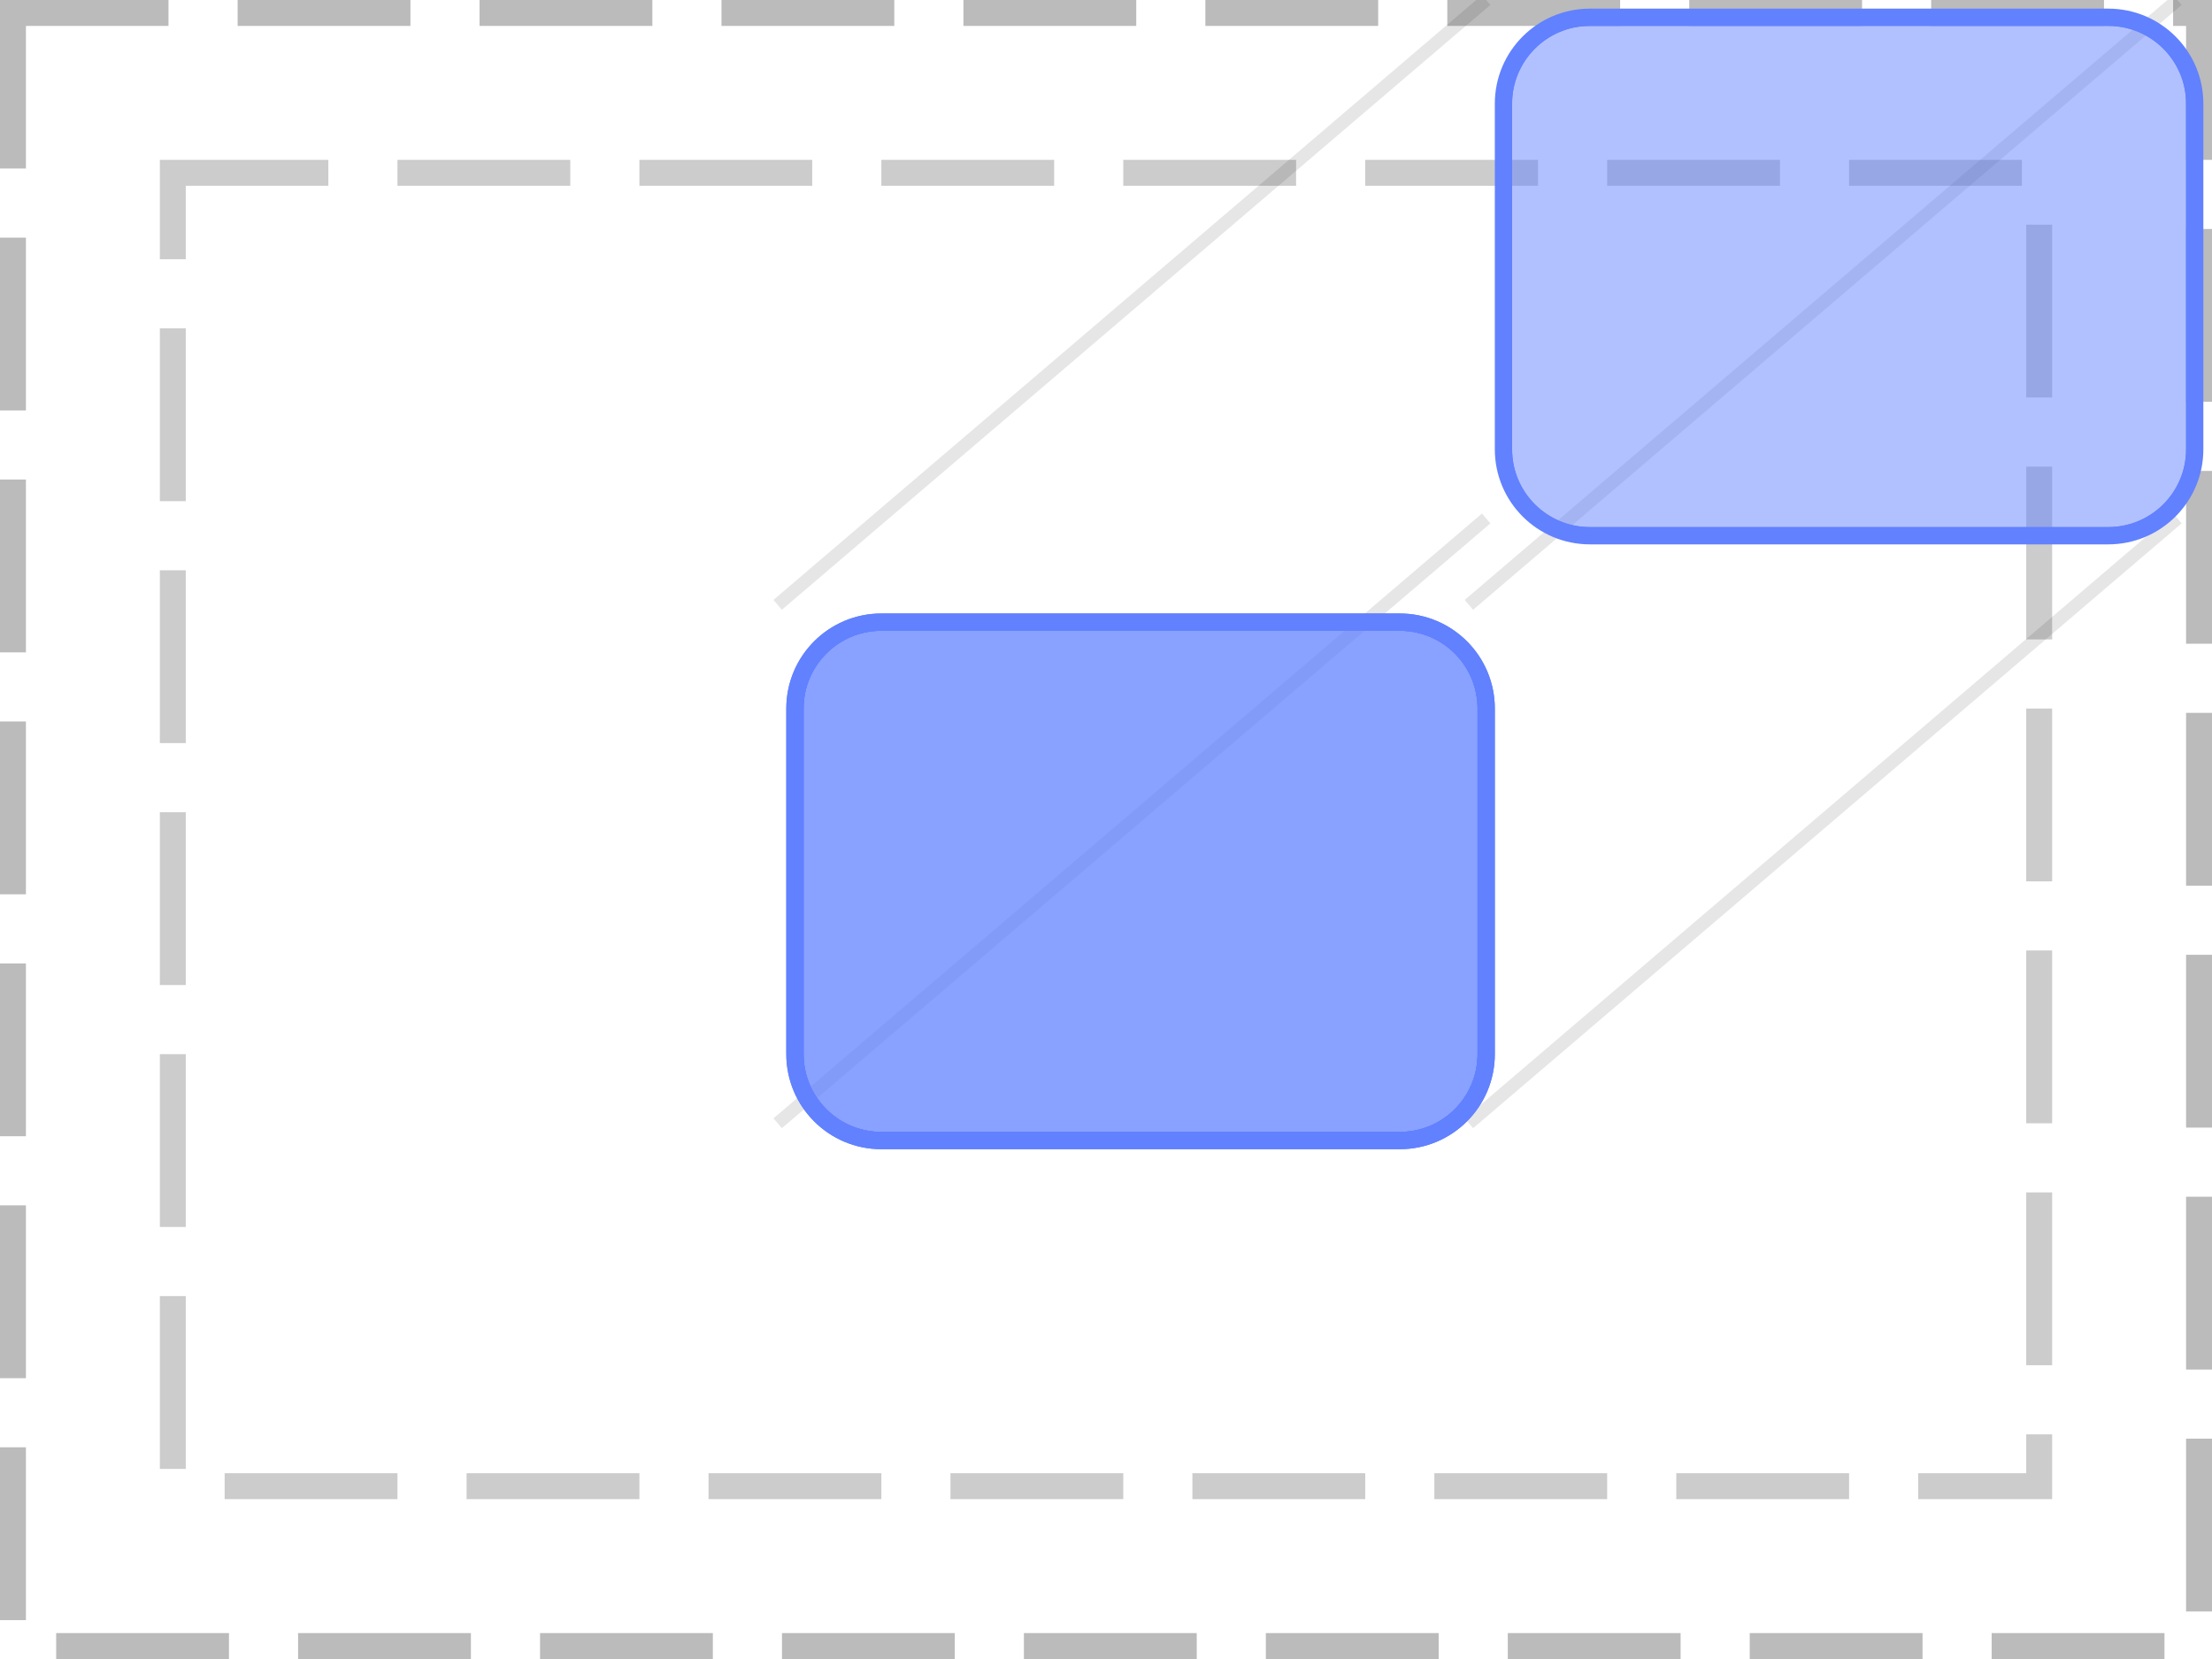 <?xml version="1.0" encoding="UTF-8"?>
<svg xmlns="http://www.w3.org/2000/svg" xmlns:xlink="http://www.w3.org/1999/xlink" width="128pt" height="96pt" viewBox="0 0 128 96" version="1.1">
<defs>
<clipPath id="clip1">
  <path d="M 45 35 L 87 35 L 87 67 L 45 67 Z M 45 35 "/>
</clipPath>
<clipPath id="clip2">
  <path d="M 46 36 L 86 36 L 86 66 L 46 66 Z M 46 36 "/>
</clipPath>
<clipPath id="clip3">
  <path d="M 46 41 C 46 38.238 48.238 36 51 36 L 81 36 C 83.762 36 86 38.238 86 41 L 86 61 C 86 63.762 83.762 66 81 66 L 51 66 C 48.238 66 46 63.762 46 61 Z M 46 41 "/>
</clipPath>
<clipPath id="clip4">
  <path d="M 45 35 L 87 35 L 87 67 L 45 67 Z M 45 35 "/>
</clipPath>
<clipPath id="clip5">
  <path d="M 46 36 L 86 36 L 86 66 L 46 66 Z M 46 36 "/>
</clipPath>
<clipPath id="clip6">
  <path d="M 46 41 C 46 38.238 48.238 36 51 36 L 81 36 C 83.762 36 86 38.238 86 41 L 86 61 C 86 63.762 83.762 66 81 66 L 51 66 C 48.238 66 46 63.762 46 61 Z M 46 41 "/>
</clipPath>
<clipPath id="clip7">
  <path d="M 86 0 L 128 0 L 128 32 L 86 32 Z M 86 0 "/>
</clipPath>
<clipPath id="clip8">
  <path d="M 87 1 L 127 1 L 127 31 L 87 31 Z M 87 1 "/>
</clipPath>
<clipPath id="clip9">
  <path d="M 87 6 C 87 3.238 89.238 1 92 1 L 122 1 C 124.762 1 127 3.238 127 6 L 127 26 C 127 28.762 124.762 31 122 31 L 92 31 C 89.238 31 87 28.762 87 26 Z M 87 6 "/>
</clipPath>
</defs>
<g id="surface2">
<path style="fill:none;stroke-width:1.5;stroke-linecap:butt;stroke-linejoin:miter;stroke:rgb(0%,0%,0%);stroke-opacity:0.267;stroke-dasharray:10,4;stroke-dashoffset:1;stroke-miterlimit:10;" d="M 0.75 0.75 L 127.25 0.75 L 127.25 95.25 L 0.75 95.25 Z M 0.75 0.75 "/>
<path style="fill:none;stroke-width:1.5;stroke-linecap:butt;stroke-linejoin:miter;stroke:rgb(0%,0%,0%);stroke-opacity:0.2;stroke-dasharray:10,4;stroke-dashoffset:1;stroke-miterlimit:10;" d="M 10 10 L 118 10 L 118 86 L 10 86 Z M 10 10 "/>
<path style="fill:none;stroke-width:0.75;stroke-linecap:butt;stroke-linejoin:miter;stroke:rgb(0%,0%,0%);stroke-opacity:0.1;stroke-miterlimit:10;" d="M 45 35 L 45 35 "/>
<path style="fill:none;stroke-width:0.75;stroke-linecap:butt;stroke-linejoin:miter;stroke:rgb(0%,0%,0%);stroke-opacity:0.1;stroke-miterlimit:10;" d="M 85 35 L 85 35 M 45 65 L 45 65 "/>
<path style="fill:none;stroke-width:0.75;stroke-linecap:butt;stroke-linejoin:miter;stroke:rgb(0%,0%,0%);stroke-opacity:0.1;stroke-miterlimit:10;" d="M 85 65 L 85 65 "/>
<path style="fill:none;stroke-width:0.75;stroke-linecap:butt;stroke-linejoin:miter;stroke:rgb(0%,0%,0%);stroke-opacity:0.1;stroke-miterlimit:10;" d="M 45 35 L 86 0 "/>
<path style="fill:none;stroke-width:0.75;stroke-linecap:butt;stroke-linejoin:miter;stroke:rgb(0%,0%,0%);stroke-opacity:0.1;stroke-miterlimit:10;" d="M 85 35 L 126 0 M 45 65 L 86 30 "/>
<path style="fill:none;stroke-width:0.75;stroke-linecap:butt;stroke-linejoin:miter;stroke:rgb(0%,0%,0%);stroke-opacity:0.1;stroke-miterlimit:10;" d="M 85 65 L 126 30 "/>
<g clip-path="url(#clip1)" clip-rule="nonzero">
<path style="fill:none;stroke-width:1;stroke-linecap:butt;stroke-linejoin:miter;stroke:rgb(38.039%,50.588%,100%);stroke-opacity:1;stroke-miterlimit:10;" d="M 0 5 C 0 2.238 2.238 0 5 0 L 35 0 C 37.762 0 40 2.238 40 5 L 40 25 C 40 27.762 37.762 30 35 30 L 5 30 C 2.238 30 0 27.762 0 25 Z M 0 5 " transform="matrix(1,0,0,1,46,36)"/>
</g>
<path style=" stroke:none;fill-rule:nonzero;fill:rgb(38.039%,50.588%,100%);fill-opacity:0.49;" d="M 46 41 C 46 38.238 48.238 36 51 36 L 81 36 C 83.762 36 86 38.238 86 41 L 86 61 C 86 63.762 83.762 66 81 66 L 51 66 C 48.238 66 46 63.762 46 61 Z M 46 41 "/>
<g clip-path="url(#clip2)" clip-rule="nonzero">
<g clip-path="url(#clip3)" clip-rule="nonzero">
<path style="fill:none;stroke-width:1;stroke-linecap:butt;stroke-linejoin:miter;stroke:rgb(38.039%,50.588%,100%);stroke-opacity:1;stroke-miterlimit:10;" d="M 0 5 C 0 2.238 2.238 0 5 0 L 35 0 C 37.762 0 40 2.238 40 5 L 40 25 C 40 27.762 37.762 30 35 30 L 5 30 C 2.238 30 0 27.762 0 25 Z M 0 5 " transform="matrix(1,0,0,1,46,36)"/>
</g>
</g>
<g clip-path="url(#clip4)" clip-rule="nonzero">
<path style="fill:none;stroke-width:1;stroke-linecap:butt;stroke-linejoin:miter;stroke:rgb(38.039%,50.588%,100%);stroke-opacity:1;stroke-miterlimit:10;" d="M 0 5 C 0 2.238 2.238 0 5 0 L 35 0 C 37.762 0 40 2.238 40 5 L 40 25 C 40 27.762 37.762 30 35 30 L 5 30 C 2.238 30 0 27.762 0 25 Z M 0 5 " transform="matrix(1,0,0,1,46,36)"/>
</g>
<path style=" stroke:none;fill-rule:nonzero;fill:rgb(38.039%,50.588%,100%);fill-opacity:0.49;" d="M 46 41 C 46 38.238 48.238 36 51 36 L 81 36 C 83.762 36 86 38.238 86 41 L 86 61 C 86 63.762 83.762 66 81 66 L 51 66 C 48.238 66 46 63.762 46 61 Z M 46 41 "/>
<g clip-path="url(#clip5)" clip-rule="nonzero">
<g clip-path="url(#clip6)" clip-rule="nonzero">
<path style="fill:none;stroke-width:1;stroke-linecap:butt;stroke-linejoin:miter;stroke:rgb(38.039%,50.588%,100%);stroke-opacity:1;stroke-miterlimit:10;" d="M 0 5 C 0 2.238 2.238 0 5 0 L 35 0 C 37.762 0 40 2.238 40 5 L 40 25 C 40 27.762 37.762 30 35 30 L 5 30 C 2.238 30 0 27.762 0 25 Z M 0 5 " transform="matrix(1,0,0,1,46,36)"/>
</g>
</g>
<g clip-path="url(#clip7)" clip-rule="nonzero">
<path style="fill:none;stroke-width:1;stroke-linecap:butt;stroke-linejoin:miter;stroke:rgb(38.039%,50.588%,100%);stroke-opacity:1;stroke-miterlimit:10;" d="M 0 5 C 0 2.238 2.238 0 5 0 L 35 0 C 37.762 0 40 2.238 40 5 L 40 25 C 40 27.762 37.762 30 35 30 L 5 30 C 2.238 30 0 27.762 0 25 Z M 0 5 " transform="matrix(1,0,0,1,87,1)"/>
</g>
<path style=" stroke:none;fill-rule:nonzero;fill:rgb(38.039%,50.588%,100%);fill-opacity:0.49;" d="M 87 6 C 87 3.238 89.238 1 92 1 L 122 1 C 124.762 1 127 3.238 127 6 L 127 26 C 127 28.762 124.762 31 122 31 L 92 31 C 89.238 31 87 28.762 87 26 Z M 87 6 "/>
<g clip-path="url(#clip8)" clip-rule="nonzero">
<g clip-path="url(#clip9)" clip-rule="nonzero">
<path style="fill:none;stroke-width:1;stroke-linecap:butt;stroke-linejoin:miter;stroke:rgb(38.039%,50.588%,100%);stroke-opacity:1;stroke-miterlimit:10;" d="M 0 5 C 0 2.238 2.238 0 5 0 L 35 0 C 37.762 0 40 2.238 40 5 L 40 25 C 40 27.762 37.762 30 35 30 L 5 30 C 2.238 30 0 27.762 0 25 Z M 0 5 " transform="matrix(1,0,0,1,87,1)"/>
</g>
</g>
</g>
</svg>
